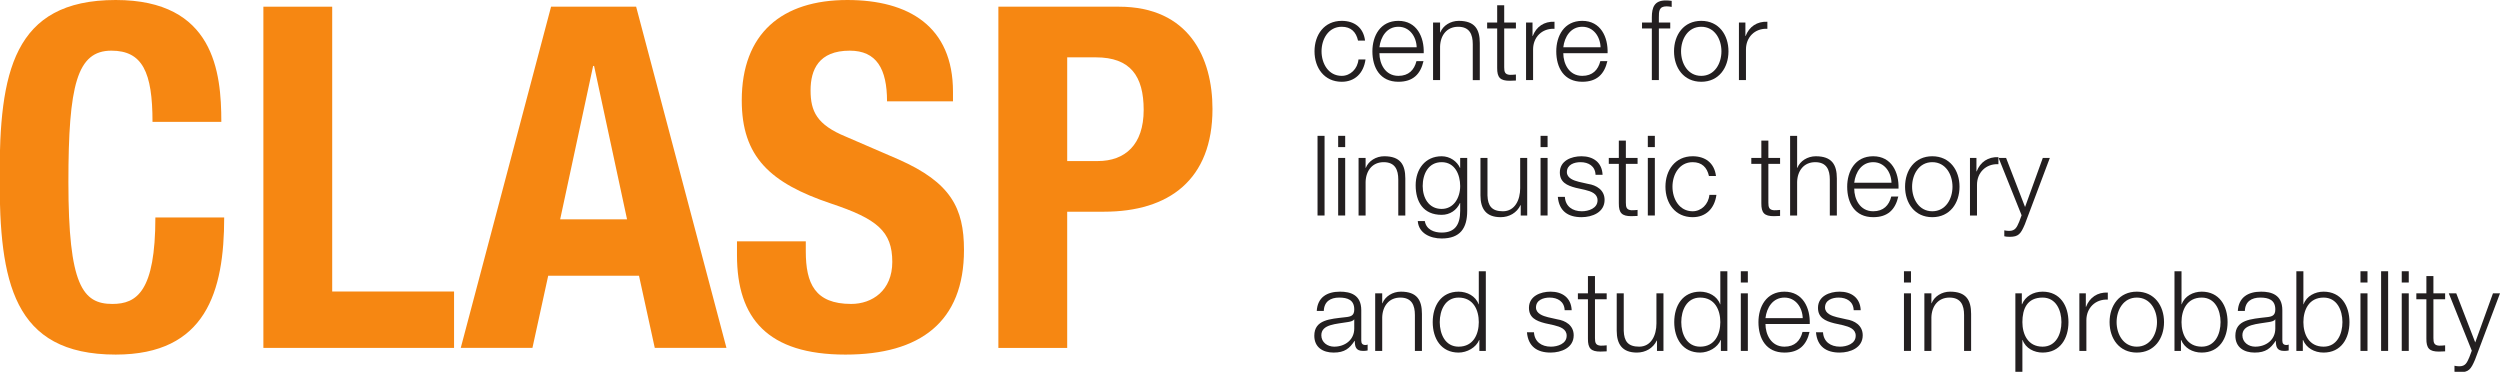<?xml version="1.0" encoding="UTF-8" standalone="no"?>
<!-- Created with Inkscape (http://www.inkscape.org/) -->

<svg
   xmlns:dc="http://purl.org/dc/elements/1.1/"
   xmlns:cc="http://creativecommons.org/ns#"
   xmlns:rdf="http://www.w3.org/1999/02/22-rdf-syntax-ns#"
   xmlns:svg="http://www.w3.org/2000/svg"
   xmlns="http://www.w3.org/2000/svg"
   xmlns:sodipodi="http://sodipodi.sourceforge.net/DTD/sodipodi-0.dtd"
   xmlns:inkscape="http://www.inkscape.org/namespaces/inkscape"
   id="svg2"
   version="1.1"
   inkscape:version="0.91 r13725"
   xml:space="preserve"
   width="743.469"
   height="110.573"
   viewBox="0 0 743.469 110.573"
   sodipodi:docname="CLASP_Ordbild_orange.svg"><defs
     id="defs6"><clipPath
       clipPathUnits="userSpaceOnUse"
       id="clipPath18"><path
         d="m 0.098,376.023 594.775,0 0,88.458 -594.775,0 0,-88.458 z"
         id="path20"
         inkscape:connector-curvature="0" /></clipPath><clipPath
       clipPathUnits="userSpaceOnUse"
       id="clipPath28"><path
         d="m 0,375.924 595,0 0,90.152 -595,0 0,-90.152 z"
         id="path30"
         inkscape:connector-curvature="0" /></clipPath><clipPath
       clipPathUnits="userSpaceOnUse"
       id="clipPath116"><path
         d="m 0.098,376.023 594.775,0 0,88.458 -594.775,0 0,-88.458 z"
         id="path118"
         inkscape:connector-curvature="0" /></clipPath><clipPath
       clipPathUnits="userSpaceOnUse"
       id="clipPath128"><path
         d="m 0,375.924 595,0 0,90.152 -595,0 0,-90.152 z"
         id="path130"
         inkscape:connector-curvature="0" /></clipPath><clipPath
       clipPathUnits="userSpaceOnUse"
       id="clipPath152"><path
         d="m 0.098,376.023 594.775,0 0,88.458 -594.775,0 0,-88.458 z"
         id="path154"
         inkscape:connector-curvature="0" /></clipPath></defs><sodipodi:namedview
     pagecolor="#ffffff"
     bordercolor="#666666"
     borderopacity="1"
     objecttolerance="10"
     gridtolerance="10"
     guidetolerance="10"
     inkscape:pageopacity="0"
     inkscape:pageshadow="2"
     inkscape:window-width="640"
     inkscape:window-height="480"
     id="namedview4"
     showgrid="false"
     fit-margin-top="0"
     fit-margin-left="0"
     fit-margin-right="0"
     fit-margin-bottom="0"
     inkscape:zoom="0.29254751"
     inkscape:cx="371.75207"
     inkscape:cy="56.221749"
     inkscape:window-x="0"
     inkscape:window-y="0"
     inkscape:window-maximized="0"
     inkscape:current-layer="g10" /><g
     id="g10"
     inkscape:groupmode="layer"
     inkscape:label="CLASP_Ordbild_orange"
     transform="matrix(1.25,0,0,-1.25,-0.123,580.601)"><g
       id="g12" /><g
       id="g14"><g
         id="g16"
         clip-path="url(#clipPath18)"><path
           d="m 36.382,435.488 c 0,11.825 -2.388,16.94 -9.779,16.94 -8.186,0 -10.231,-8.186 -10.231,-31.265 0,-24.559 3.411,-28.993 10.459,-28.993 5.799,0 10.233,2.957 10.233,20.579 l 16.372,0 c 0,-17.622 -4.321,-32.628 -25.81,-32.628 C 3.07,380.122 0,397.628 0,422.3 c 0,24.672 3.07,42.181 27.626,42.181 23.423,0 25.128,-17.168 25.128,-28.993 l -16.372,0"
           style="fill:#f68712;fill-opacity:1;fill-rule:nonzero;stroke:none"
           id="path22"
           inkscape:connector-curvature="0" /></g></g><g
       id="g24"><g
         id="g26"
         clip-path="url(#clipPath28)"><path
           d="m 62.76,381.712 0,81.177 16.372,0 0,-67.761 28.991,0 0,-13.416 -45.363,0"
           style="fill:#f68712;fill-opacity:1;fill-rule:nonzero;stroke:none"
           id="path32"
           inkscape:connector-curvature="0" /><path
           d="m 133.365,412.296 15.916,0 -7.843,36.495 -0.23,0 -7.843,-36.495 z m -2.162,50.593 20.238,0 21.487,-81.177 -17.053,0 -3.752,17.166 -21.602,0 -3.752,-17.166 -17.053,0 21.487,81.177"
           style="fill:#f68712;fill-opacity:1;fill-rule:nonzero;stroke:none"
           id="path34"
           inkscape:connector-curvature="0" /><path
           d="m 191.805,407.066 0,-2.388 c 0,-7.615 2.16,-12.507 10.802,-12.507 5.003,0 9.777,3.183 9.777,10.005 0,7.276 -3.637,10.233 -14.552,13.872 -14.554,4.888 -21.261,11.141 -21.261,24.557 0,15.916 9.55,23.875 25.126,23.875 14.552,0 25.126,-6.253 25.126,-21.83 l 0,-2.273 -15.69,0 c 0,7.732 -2.501,12.051 -8.868,12.051 -7.391,0 -9.323,-4.547 -9.323,-9.436 0,-5.003 1.478,-8.186 8.414,-11.028 l 12.62,-5.457 c 12.279,-5.458 15.463,-11.484 15.463,-21.489 0,-17.168 -10.461,-24.897 -28.198,-24.897 -18.532,0 -25.808,8.638 -25.808,23.646 l 0,3.298 16.372,0"
           style="fill:#f68712;fill-opacity:1;fill-rule:nonzero;stroke:none"
           id="path36"
           inkscape:connector-curvature="0" /><path
           d="m 253.998,426.165 7.278,0 c 6.481,0 10.915,3.867 10.915,12.167 0,8.071 -3.185,12.505 -11.371,12.505 l -6.822,0 0,-24.672 z m -16.372,36.724 28.65,0 c 16.714,0 22.285,-12.165 22.285,-24.331 0,-16.827 -10.348,-24.444 -25.81,-24.444 l -8.755,0 0,-32.402 -16.372,0 0,81.177"
           style="fill:#f68712;fill-opacity:1;fill-rule:nonzero;stroke:none"
           id="path38"
           inkscape:connector-curvature="0" /><path
           d="m 323.188,454.82 c -0.451,2.044 -1.672,3.293 -3.877,3.293 -3.185,0 -4.804,-2.947 -4.804,-5.838 0,-2.895 1.619,-5.842 4.804,-5.842 2.046,0 3.77,1.646 3.983,3.904 l 1.672,0 c -0.451,-3.319 -2.575,-5.311 -5.655,-5.311 -4.167,0 -6.476,3.319 -6.476,7.248 0,3.927 2.309,7.245 6.476,7.245 2.946,0 5.15,-1.539 5.548,-4.699 l -1.672,0"
           style="fill:#231f20;fill-opacity:1;fill-rule:nonzero;stroke:none"
           id="path40"
           inkscape:connector-curvature="0" /><path
           d="m 337.142,453.228 c -0.079,2.521 -1.67,4.885 -4.352,4.885 -2.762,0 -4.221,-2.388 -4.513,-4.885 l 8.864,0 z m -8.864,-1.406 c 0,-2.442 1.326,-5.389 4.513,-5.389 2.442,0 3.77,1.408 4.299,3.503 l 1.672,0 c -0.716,-3.104 -2.495,-4.909 -5.971,-4.909 -4.352,0 -6.186,3.344 -6.186,7.248 0,3.609 1.834,7.245 6.186,7.245 4.38,0 6.158,-3.849 6.025,-7.697 l -10.538,0"
           style="fill:#231f20;fill-opacity:1;fill-rule:nonzero;stroke:none"
           id="path42"
           inkscape:connector-curvature="0" /><path
           d="m 341.038,459.121 1.67,0 0,-2.362 0.054,0 c 0.636,1.646 2.442,2.76 4.381,2.76 3.845,0 5.016,-2.016 5.016,-5.283 l 0,-8.812 -1.672,0 0,8.546 c 0,2.337 -0.77,4.142 -3.478,4.142 -2.682,0 -4.222,-2.018 -4.301,-4.699 l 0,-7.989 -1.67,0 0,13.697"
           style="fill:#231f20;fill-opacity:1;fill-rule:nonzero;stroke:none"
           id="path44"
           inkscape:connector-curvature="0" /><path
           d="m 357.964,459.121 2.787,0 0,-1.408 -2.787,0 0,-9.235 c 0,-1.09 0.161,-1.726 1.352,-1.806 0.479,0 0.957,0.028 1.434,0.08 l 0,-1.433 c -0.503,0 -0.98,-0.054 -1.485,-0.054 -2.229,0 -3,0.744 -2.973,3.08 l 0,9.368 -2.388,0 0,1.408 2.388,0 0,4.114 1.672,0 0,-4.114"
           style="fill:#231f20;fill-opacity:1;fill-rule:nonzero;stroke:none"
           id="path46"
           inkscape:connector-curvature="0" /><path
           d="m 363.161,459.121 1.539,0 0,-3.211 0.054,0 c 0.849,2.229 2.706,3.503 5.176,3.398 l 0,-1.673 c -3.027,0.134 -5.096,-2.044 -5.096,-4.909 l 0,-7.301 -1.674,0 0,13.697"
           style="fill:#231f20;fill-opacity:1;fill-rule:nonzero;stroke:none"
           id="path48"
           inkscape:connector-curvature="0" /><path
           d="m 380.89,453.228 c -0.08,2.521 -1.674,4.885 -4.354,4.885 -2.76,0 -4.221,-2.388 -4.514,-4.885 l 8.868,0 z m -8.868,-1.406 c 0,-2.442 1.328,-5.389 4.514,-5.389 2.441,0 3.768,1.408 4.298,3.503 l 1.675,0 c -0.718,-3.104 -2.496,-4.909 -5.973,-4.909 -4.354,0 -6.186,3.344 -6.186,7.248 0,3.609 1.833,7.245 6.186,7.245 4.378,0 6.157,-3.849 6.025,-7.697 l -10.54,0"
           style="fill:#231f20;fill-opacity:1;fill-rule:nonzero;stroke:none"
           id="path50"
           inkscape:connector-curvature="0" /><path
           d="m 397.468,457.713 -2.708,0 0,-12.289 -1.672,0 0,12.289 -2.336,0 0,1.408 2.336,0 0,1.247 c 0,2.364 0.61,4.009 3.317,4.009 0.505,0 0.875,-0.028 1.406,-0.106 l 0,-1.434 c -0.452,0.08 -0.821,0.133 -1.221,0.133 -1.831,0 -1.831,-1.193 -1.831,-2.654 l 0,-1.195 2.708,0 0,-1.408"
           style="fill:#231f20;fill-opacity:1;fill-rule:nonzero;stroke:none"
           id="path52"
           inkscape:connector-curvature="0" /><path
           d="m 400.038,452.274 c 0,-2.895 1.619,-5.842 4.804,-5.842 3.185,0 4.804,2.947 4.804,5.842 0,2.891 -1.619,5.838 -4.804,5.838 -3.185,0 -4.804,-2.947 -4.804,-5.838 z m 11.282,0 c 0,-3.929 -2.309,-7.248 -6.478,-7.248 -4.167,0 -6.476,3.319 -6.476,7.248 0,3.927 2.31,7.245 6.476,7.245 4.168,0 6.478,-3.318 6.478,-7.245"
           style="fill:#231f20;fill-opacity:1;fill-rule:nonzero;stroke:none"
           id="path54"
           inkscape:connector-curvature="0" /><path
           d="m 413.807,459.121 1.539,0 0,-3.211 0.054,0 c 0.849,2.229 2.708,3.503 5.175,3.398 l 0,-1.673 c -3.026,0.134 -5.094,-2.044 -5.094,-4.909 l 0,-7.301 -1.674,0 0,13.697"
           style="fill:#231f20;fill-opacity:1;fill-rule:nonzero;stroke:none"
           id="path56"
           inkscape:connector-curvature="0" /><path
           d="m 313.553,413.209 1.67,0 0,18.953 -1.67,0 0,-18.953 z"
           style="fill:#231f20;fill-opacity:1;fill-rule:nonzero;stroke:none"
           id="path58"
           inkscape:connector-curvature="0" /><path
           d="m 318.461,426.906 1.67,0 0,-13.696 -1.67,0 0,13.696 z m 0,5.257 1.67,0 0,-2.68 -1.67,0 0,2.68 z"
           style="fill:#231f20;fill-opacity:1;fill-rule:nonzero;stroke:none"
           id="path60"
           inkscape:connector-curvature="0" /><path
           d="m 323.315,426.906 1.673,0 0,-2.36 0.051,0 c 0.639,1.646 2.444,2.76 4.381,2.76 3.849,0 5.017,-2.019 5.017,-5.283 l 0,-8.813 -1.673,0 0,8.548 c 0,2.336 -0.77,4.14 -3.477,4.14 -2.68,0 -4.221,-2.018 -4.299,-4.698 l 0,-7.991 -1.673,0 0,13.696"
           style="fill:#231f20;fill-opacity:1;fill-rule:nonzero;stroke:none"
           id="path62"
           inkscape:connector-curvature="0" /><path
           d="m 347.49,420.218 c 0,2.68 -1.223,5.68 -4.408,5.68 -3.185,0 -4.511,-2.839 -4.511,-5.68 0,-2.762 1.406,-5.442 4.511,-5.442 2.895,0 4.408,2.68 4.408,5.442 z m 1.672,-5.894 c 0,-4.113 -1.647,-6.581 -6.08,-6.581 -2.732,0 -5.468,1.247 -5.681,4.14 l 1.673,0 c 0.346,-2.016 2.175,-2.734 4.008,-2.734 3.106,0 4.408,1.806 4.408,5.175 l 0,1.86 -0.056,0 c -0.769,-1.7 -2.36,-2.816 -4.352,-2.816 -4.38,0 -6.184,3.106 -6.184,7.035 0,3.77 2.229,6.902 6.184,6.902 2.018,0 3.69,-1.249 4.352,-2.76 l 0.056,0 0,2.36 1.672,0 0,-12.582"
           style="fill:#231f20;fill-opacity:1;fill-rule:nonzero;stroke:none"
           id="path64"
           inkscape:connector-curvature="0" /><path
           d="m 363.435,413.209 -1.539,0 0,2.47 -0.056,0 c -0.874,-1.834 -2.68,-2.867 -4.722,-2.867 -3.478,0 -4.804,1.992 -4.804,5.201 l 0,8.892 1.67,0 0,-8.917 c 0.079,-2.47 1.01,-3.77 3.665,-3.77 2.865,0 4.114,2.708 4.114,5.494 l 0,7.192 1.672,0 0,-13.696"
           style="fill:#231f20;fill-opacity:1;fill-rule:nonzero;stroke:none"
           id="path66"
           inkscape:connector-curvature="0" /><path
           d="m 366.612,426.906 1.672,0 0,-13.696 -1.672,0 0,13.696 z m 0,5.257 1.672,0 0,-2.68 -1.672,0 0,2.68 z"
           style="fill:#231f20;fill-opacity:1;fill-rule:nonzero;stroke:none"
           id="path68"
           inkscape:connector-curvature="0" /><path
           d="m 379.694,422.898 c -0.08,2.07 -1.672,3 -3.583,3 -1.488,0 -3.237,-0.584 -3.237,-2.362 0,-1.459 1.67,-2.016 2.839,-2.309 l 2.229,-0.505 c 1.913,-0.292 3.903,-1.406 3.903,-3.795 0,-2.973 -2.946,-4.114 -5.494,-4.114 -3.213,0 -5.335,1.46 -5.629,4.83 l 1.675,0 c 0.131,-2.257 1.803,-3.424 4.034,-3.424 1.592,0 3.74,0.69 3.74,2.601 0,1.592 -1.485,2.123 -3,2.495 l -2.149,0.477 c -2.178,0.557 -3.822,1.355 -3.822,3.665 0,2.787 2.734,3.849 5.15,3.849 2.762,0 4.883,-1.434 5.017,-4.408 l -1.673,0"
           style="fill:#231f20;fill-opacity:1;fill-rule:nonzero;stroke:none"
           id="path70"
           inkscape:connector-curvature="0" /><path
           d="m 386.907,426.906 2.788,0 0,-1.406 -2.788,0 0,-9.236 c 0,-1.09 0.159,-1.726 1.354,-1.806 0.477,0 0.956,0.028 1.434,0.08 l 0,-1.431 c -0.506,0 -0.984,-0.056 -1.488,-0.056 -2.229,0 -3,0.744 -2.973,3.08 l 0,9.369 -2.388,0 0,1.406 2.388,0 0,4.116 1.674,0 0,-4.116"
           style="fill:#231f20;fill-opacity:1;fill-rule:nonzero;stroke:none"
           id="path72"
           inkscape:connector-curvature="0" /><path
           d="m 392.131,426.906 1.672,0 0,-13.696 -1.672,0 0,13.696 z m 0,5.257 1.672,0 0,-2.68 -1.672,0 0,2.68 z"
           style="fill:#231f20;fill-opacity:1;fill-rule:nonzero;stroke:none"
           id="path74"
           inkscape:connector-curvature="0" /><path
           d="m 406.675,422.606 c -0.451,2.044 -1.673,3.291 -3.875,3.291 -3.186,0 -4.804,-2.946 -4.804,-5.839 0,-2.895 1.618,-5.84 4.804,-5.84 2.042,0 3.77,1.646 3.98,3.903 l 1.674,0 c -0.451,-3.318 -2.573,-5.309 -5.653,-5.309 -4.167,0 -6.476,3.318 -6.476,7.247 0,3.929 2.309,7.247 6.476,7.247 2.947,0 5.149,-1.539 5.547,-4.699 l -1.672,0"
           style="fill:#231f20;fill-opacity:1;fill-rule:nonzero;stroke:none"
           id="path76"
           inkscape:connector-curvature="0" /><path
           d="m 420.811,426.906 2.787,0 0,-1.406 -2.787,0 0,-9.236 c 0,-1.09 0.161,-1.726 1.354,-1.806 0.479,0 0.956,0.028 1.433,0.08 l 0,-1.431 c -0.502,0 -0.979,-0.056 -1.485,-0.056 -2.229,0 -2.999,0.744 -2.973,3.08 l 0,9.369 -2.388,0 0,1.406 2.388,0 0,4.116 1.672,0 0,-4.116"
           style="fill:#231f20;fill-opacity:1;fill-rule:nonzero;stroke:none"
           id="path78"
           inkscape:connector-curvature="0" /><path
           d="m 425.984,432.162 1.67,0 0,-7.617 0.054,0 c 0.638,1.646 2.442,2.76 4.38,2.76 3.849,0 5.017,-2.019 5.017,-5.283 l 0,-8.813 -1.674,0 0,8.548 c 0,2.336 -0.769,4.14 -3.477,4.14 -2.682,0 -4.221,-2.018 -4.301,-4.698 l 0,-7.991 -1.67,0 0,18.953"
           style="fill:#231f20;fill-opacity:1;fill-rule:nonzero;stroke:none"
           id="path80"
           inkscape:connector-curvature="0" /><path
           d="m 450.104,421.013 c -0.08,2.523 -1.672,4.885 -4.352,4.885 -2.762,0 -4.221,-2.39 -4.514,-4.885 l 8.866,0 z m -8.866,-1.406 c 0,-2.442 1.326,-5.388 4.514,-5.388 2.441,0 3.768,1.406 4.298,3.503 l 1.673,0 c -0.716,-3.106 -2.495,-4.909 -5.971,-4.909 -4.354,0 -6.188,3.344 -6.188,7.247 0,3.609 1.834,7.247 6.188,7.247 4.378,0 6.157,-3.849 6.025,-7.699 l -10.54,0"
           style="fill:#231f20;fill-opacity:1;fill-rule:nonzero;stroke:none"
           id="path82"
           inkscape:connector-curvature="0" /><path
           d="m 455.005,420.059 c 0,-2.895 1.621,-5.84 4.806,-5.84 3.185,0 4.806,2.946 4.806,5.84 0,2.893 -1.621,5.839 -4.806,5.839 -3.185,0 -4.806,-2.946 -4.806,-5.839 z m 11.282,0 c 0,-3.929 -2.309,-7.247 -6.476,-7.247 -4.168,0 -6.478,3.318 -6.478,7.247 0,3.929 2.309,7.247 6.478,7.247 4.167,0 6.476,-3.318 6.476,-7.247"
           style="fill:#231f20;fill-opacity:1;fill-rule:nonzero;stroke:none"
           id="path84"
           inkscape:connector-curvature="0" /><path
           d="m 468.775,426.906 1.539,0 0,-3.209 0.052,0 c 0.851,2.229 2.709,3.503 5.178,3.396 l 0,-1.672 c -3.026,0.133 -5.098,-2.044 -5.098,-4.911 l 0,-7.301 -1.672,0 0,13.696"
           style="fill:#231f20;fill-opacity:1;fill-rule:nonzero;stroke:none"
           id="path86"
           inkscape:connector-curvature="0" /><path
           d="m 475.592,426.906 1.778,0 4.511,-11.679 4.221,11.679 1.672,0 -5.944,-15.791 c -0.983,-2.309 -1.514,-2.977 -3.613,-2.977 -0.664,0.031 -0.98,0.031 -1.274,0.133 l 0,1.408 c 0.4,-0.079 0.744,-0.13 1.141,-0.13 1.49,0 1.834,0.874 2.39,2.146 l 0.585,1.57 -5.468,13.641"
           style="fill:#231f20;fill-opacity:1;fill-rule:nonzero;stroke:none"
           id="path88"
           inkscape:connector-curvature="0" /><path
           d="m 322.287,388.481 -0.054,0 c -0.213,-0.398 -0.956,-0.533 -1.406,-0.61 -2.841,-0.503 -6.371,-0.503 -6.371,-3.162 0,-1.672 1.459,-2.704 3.054,-2.704 2.573,0 4.778,1.616 4.778,4.301 l 0,2.175 z m -8.92,2.018 c 0.187,3.213 2.388,4.593 5.547,4.593 2.416,0 5.044,-0.718 5.044,-4.408 l 0,-7.273 c 0,-0.662 0.32,-1.011 0.984,-1.011 0.185,0 0.346,0.031 0.529,0.108 l 0,-1.406 c -0.397,-0.082 -0.636,-0.106 -1.087,-0.106 -1.7,0 -1.964,0.983 -1.964,2.39 l -0.054,0 c -1.195,-1.78 -2.336,-2.787 -4.991,-2.787 -2.549,0 -4.591,1.247 -4.591,4.008 0,3.821 3.742,3.98 7.353,4.404 1.38,0.134 2.151,0.374 2.151,1.859 0,2.257 -1.595,2.813 -3.585,2.813 -2.098,0 -3.583,-0.956 -3.663,-3.183 l -1.672,0"
           style="fill:#231f20;fill-opacity:1;fill-rule:nonzero;stroke:none"
           id="path90"
           inkscape:connector-curvature="0" /><path
           d="m 327.27,394.692 1.67,0 0,-2.36 0.054,0 c 0.638,1.642 2.444,2.76 4.38,2.76 3.847,0 5.017,-2.021 5.017,-5.285 l 0,-8.812 -1.674,0 0,8.55 c 0,2.334 -0.769,4.137 -3.477,4.137 -2.682,0 -4.221,-2.016 -4.301,-4.696 l 0,-7.991 -1.67,0 0,13.696"
           style="fill:#231f20;fill-opacity:1;fill-rule:nonzero;stroke:none"
           id="path92"
           inkscape:connector-curvature="0" /><path
           d="m 347.115,382.005 c 3.531,0 4.804,2.998 4.804,5.842 0,2.837 -1.274,5.835 -4.804,5.835 -3.183,0 -4.485,-2.998 -4.485,-5.835 0,-2.844 1.302,-5.842 4.485,-5.842 z m 6.476,-1.01 -1.538,0 0,2.601 -0.054,0 c -0.716,-1.806 -2.893,-2.998 -4.885,-2.998 -4.167,0 -6.158,3.342 -6.158,7.248 0,3.9 1.992,7.245 6.158,7.245 2.018,0 4.063,-1.036 4.752,-3.001 l 0.052,0 0,7.856 1.672,0 0,-18.951"
           style="fill:#231f20;fill-opacity:1;fill-rule:nonzero;stroke:none"
           id="path94"
           inkscape:connector-curvature="0" /><path
           d="m 372.345,390.685 c -0.079,2.069 -1.673,2.998 -3.583,2.998 -1.487,0 -3.239,-0.582 -3.239,-2.36 0,-1.459 1.672,-2.018 2.842,-2.311 l 2.226,-0.503 c 1.913,-0.292 3.904,-1.406 3.904,-3.798 0,-2.972 -2.947,-4.111 -5.494,-4.111 -3.213,0 -5.335,1.457 -5.627,4.83 l 1.672,0 c 0.133,-2.259 1.805,-3.424 4.034,-3.424 1.592,0 3.744,0.688 3.744,2.601 0,1.593 -1.488,2.121 -2.999,2.495 l -2.151,0.477 c -2.177,0.556 -3.822,1.355 -3.822,3.665 0,2.787 2.736,3.849 5.15,3.849 2.76,0 4.883,-1.436 5.016,-4.408 l -1.672,0"
           style="fill:#231f20;fill-opacity:1;fill-rule:nonzero;stroke:none"
           id="path96"
           inkscape:connector-curvature="0" /><path
           d="m 379.559,394.692 2.787,0 0,-1.406 -2.787,0 0,-9.238 c 0,-1.088 0.159,-1.724 1.352,-1.806 0.477,0 0.957,0.029 1.434,0.082 l 0,-1.433 c -0.505,0 -0.982,-0.056 -1.487,-0.056 -2.229,0 -3,0.744 -2.973,3.08 l 0,9.371 -2.39,0 0,1.406 2.39,0 0,4.116 1.674,0 0,-4.116"
           style="fill:#231f20;fill-opacity:1;fill-rule:nonzero;stroke:none"
           id="path98"
           inkscape:connector-curvature="0" /><path
           d="m 395.852,380.996 -1.539,0 0,2.469 -0.052,0 c -0.875,-1.833 -2.682,-2.865 -4.726,-2.865 -3.477,0 -4.804,1.992 -4.804,5.199 l 0,8.894 1.672,0 0,-8.918 c 0.08,-2.47 1.008,-3.768 3.663,-3.768 2.867,0 4.114,2.704 4.114,5.493 l 0,7.194 1.672,0 0,-13.696"
           style="fill:#231f20;fill-opacity:1;fill-rule:nonzero;stroke:none"
           id="path100"
           inkscape:connector-curvature="0" /><path
           d="m 404.577,382.005 c 3.531,0 4.803,2.998 4.803,5.842 0,2.837 -1.272,5.835 -4.803,5.835 -3.187,0 -4.486,-2.998 -4.486,-5.835 0,-2.844 1.3,-5.842 4.486,-5.842 z m 6.476,-1.01 -1.541,0 0,2.601 -0.052,0 c -0.716,-1.806 -2.891,-2.998 -4.883,-2.998 -4.168,0 -6.16,3.342 -6.16,7.248 0,3.9 1.992,7.245 6.16,7.245 2.016,0 4.062,-1.036 4.752,-3.001 l 0.051,0 0,7.856 1.673,0 0,-18.951"
           style="fill:#231f20;fill-opacity:1;fill-rule:nonzero;stroke:none"
           id="path102"
           inkscape:connector-curvature="0" /><path
           d="m 414.256,394.692 1.672,0 0,-13.696 -1.672,0 0,13.696 z m 0,5.255 1.672,0 0,-2.68 -1.672,0 0,2.68 z"
           style="fill:#231f20;fill-opacity:1;fill-rule:nonzero;stroke:none"
           id="path104"
           inkscape:connector-curvature="0" /><path
           d="m 428.985,388.801 c -0.08,2.521 -1.67,4.881 -4.352,4.881 -2.762,0 -4.221,-2.388 -4.513,-4.881 l 8.864,0 z m -8.864,-1.408 c 0,-2.442 1.328,-5.388 4.513,-5.388 2.442,0 3.77,1.406 4.299,3.501 l 1.672,0 c -0.716,-3.106 -2.495,-4.907 -5.971,-4.907 -4.354,0 -6.184,3.342 -6.184,7.248 0,3.608 1.831,7.245 6.184,7.245 4.38,0 6.158,-3.849 6.025,-7.699 l -10.538,0"
           style="fill:#231f20;fill-opacity:1;fill-rule:nonzero;stroke:none"
           id="path106"
           inkscape:connector-curvature="0" /><path
           d="m 441.11,390.685 c -0.079,2.069 -1.673,2.998 -3.585,2.998 -1.485,0 -3.237,-0.582 -3.237,-2.36 0,-1.459 1.672,-2.018 2.841,-2.311 l 2.229,-0.503 c 1.911,-0.292 3.901,-1.406 3.901,-3.798 0,-2.972 -2.947,-4.111 -5.494,-4.111 -3.211,0 -5.335,1.457 -5.627,4.83 l 1.673,0 c 0.133,-2.259 1.803,-3.424 4.034,-3.424 1.592,0 3.744,0.688 3.744,2.601 0,1.593 -1.487,2.121 -2.999,2.495 l -2.152,0.477 c -2.175,0.556 -3.821,1.355 -3.821,3.665 0,2.787 2.732,3.849 5.149,3.849 2.76,0 4.885,-1.436 5.016,-4.408 l -1.67,0"
           style="fill:#231f20;fill-opacity:1;fill-rule:nonzero;stroke:none"
           id="path108"
           inkscape:connector-curvature="0" /><path
           d="m 453.07,394.692 1.67,0 0,-13.696 -1.67,0 0,13.696 z m 0,5.255 1.67,0 0,-2.68 -1.67,0 0,2.68 z"
           style="fill:#231f20;fill-opacity:1;fill-rule:nonzero;stroke:none"
           id="path110"
           inkscape:connector-curvature="0" /></g></g><g
       id="g112"><g
         id="g114"
         clip-path="url(#clipPath116)"><path
           d="m 457.925,394.692 1.672,0 0,-2.36 0.051,0 c 0.639,1.642 2.444,2.76 4.381,2.76 3.849,0 5.017,-2.021 5.017,-5.285 l 0,-8.812 -1.674,0 0,8.55 c 0,2.334 -0.77,4.137 -3.478,4.137 -2.68,0 -4.219,-2.016 -4.298,-4.696 l 0,-7.991 -1.672,0 0,13.696"
           style="fill:#231f20;fill-opacity:1;fill-rule:nonzero;stroke:none"
           id="path120"
           inkscape:connector-curvature="0" /><path
           d="m 486.049,393.683 c -3.717,0 -4.804,-2.732 -4.804,-5.835 0,-2.844 1.272,-5.842 4.804,-5.842 3.185,0 4.485,2.998 4.485,5.842 0,2.837 -1.3,5.835 -4.485,5.835 z m -6.476,1.01 1.538,0 0,-2.601 0.054,0 c 0.769,1.883 2.654,3.001 4.885,3.001 4.167,0 6.158,-3.345 6.158,-7.245 0,-3.906 -1.992,-7.248 -6.158,-7.248 -2.018,0 -4.034,1.006 -4.753,2.998 l -0.051,0 0,-7.673 -1.672,0 0,18.768"
           style="fill:#231f20;fill-opacity:1;fill-rule:nonzero;stroke:none"
           id="path122"
           inkscape:connector-curvature="0" /></g></g><g
       id="g124"><g
         id="g126"
         clip-path="url(#clipPath128)"><path
           d="m 494.799,394.692 1.539,0 0,-3.213 0.052,0 c 0.851,2.232 2.709,3.506 5.178,3.398 l 0,-1.672 c -3.026,0.133 -5.098,-2.044 -5.098,-4.908 l 0,-7.302 -1.672,0 0,13.696"
           style="fill:#231f20;fill-opacity:1;fill-rule:nonzero;stroke:none"
           id="path132"
           inkscape:connector-curvature="0" /><path
           d="m 503.66,387.847 c 0,-2.896 1.619,-5.842 4.806,-5.842 3.185,0 4.804,2.946 4.804,5.842 0,2.888 -1.619,5.835 -4.804,5.835 -3.186,0 -4.806,-2.947 -4.806,-5.835 z m 11.282,0 c 0,-3.932 -2.309,-7.248 -6.476,-7.248 -4.168,0 -6.479,3.316 -6.479,7.248 0,3.926 2.311,7.245 6.479,7.245 4.167,0 6.476,-3.319 6.476,-7.245"
           style="fill:#231f20;fill-opacity:1;fill-rule:nonzero;stroke:none"
           id="path134"
           inkscape:connector-curvature="0" /><path
           d="m 523.905,393.683 c -3.529,0 -4.803,-2.998 -4.803,-5.835 0,-2.844 1.274,-5.842 4.803,-5.842 3.188,0 4.486,2.998 4.486,5.842 0,2.837 -1.298,5.835 -4.486,5.835 z m -6.476,6.265 1.674,0 0,-7.856 0.052,0 c 0.692,1.965 2.734,3.001 4.75,3.001 4.168,0 6.158,-3.345 6.158,-7.245 0,-3.906 -1.99,-7.248 -6.158,-7.248 -2.229,0 -4.113,1.113 -4.883,2.998 l -0.052,0 0,-2.601 -1.541,0 0,18.951"
           style="fill:#231f20;fill-opacity:1;fill-rule:nonzero;stroke:none"
           id="path136"
           inkscape:connector-curvature="0" /><path
           d="m 541.416,388.481 -0.051,0 c -0.213,-0.398 -0.957,-0.533 -1.41,-0.61 -2.839,-0.503 -6.37,-0.503 -6.37,-3.162 0,-1.672 1.46,-2.704 3.052,-2.704 2.575,0 4.778,1.616 4.778,4.301 l 0,2.175 z m -8.917,2.018 c 0.184,3.213 2.388,4.593 5.547,4.593 2.414,0 5.043,-0.718 5.043,-4.408 l 0,-7.273 c 0,-0.662 0.318,-1.011 0.982,-1.011 0.185,0 0.344,0.031 0.531,0.108 l 0,-1.406 c -0.4,-0.082 -0.638,-0.106 -1.09,-0.106 -1.7,0 -1.964,0.983 -1.964,2.39 l -0.052,0 c -1.195,-1.78 -2.336,-2.787 -4.989,-2.787 -2.549,0 -4.594,1.247 -4.594,4.008 0,3.821 3.744,3.98 7.355,4.404 1.379,0.134 2.149,0.374 2.149,1.859 0,2.257 -1.592,2.813 -3.582,2.813 -2.098,0 -3.585,-0.956 -3.665,-3.183 l -1.67,0"
           style="fill:#231f20;fill-opacity:1;fill-rule:nonzero;stroke:none"
           id="path138"
           inkscape:connector-curvature="0" /><path
           d="m 552.903,393.683 c -3.529,0 -4.804,-2.998 -4.804,-5.835 0,-2.844 1.275,-5.842 4.804,-5.842 3.187,0 4.485,2.998 4.485,5.842 0,2.837 -1.298,5.835 -4.485,5.835 z m -6.478,6.265 1.674,0 0,-7.856 0.052,0 c 0.69,1.965 2.734,3.001 4.752,3.001 4.167,0 6.158,-3.345 6.158,-7.245 0,-3.906 -1.992,-7.248 -6.158,-7.248 -2.229,0 -4.114,1.113 -4.885,2.998 l -0.054,0 0,-2.601 -1.539,0 0,18.951"
           style="fill:#231f20;fill-opacity:1;fill-rule:nonzero;stroke:none"
           id="path140"
           inkscape:connector-curvature="0" /><path
           d="m 561.678,394.692 1.673,0 0,-13.696 -1.673,0 0,13.696 z m 0,5.255 1.673,0 0,-2.68 -1.673,0 0,2.68 z"
           style="fill:#231f20;fill-opacity:1;fill-rule:nonzero;stroke:none"
           id="path142"
           inkscape:connector-curvature="0" /><path
           d="m 566.587,380.996 1.672,0 0,18.951 -1.672,0 0,-18.951 z"
           style="fill:#231f20;fill-opacity:1;fill-rule:nonzero;stroke:none"
           id="path144"
           inkscape:connector-curvature="0" /><path
           d="m 571.497,394.692 1.67,0 0,-13.696 -1.67,0 0,13.696 z m 0,5.255 1.67,0 0,-2.68 -1.67,0 0,2.68 z"
           style="fill:#231f20;fill-opacity:1;fill-rule:nonzero;stroke:none"
           id="path146"
           inkscape:connector-curvature="0" /></g></g><g
       id="g148"><g
         id="g150"
         clip-path="url(#clipPath152)"><path
           d="m 579.032,394.692 2.787,0 0,-1.406 -2.787,0 0,-9.238 c 0,-1.088 0.159,-1.724 1.352,-1.806 0.479,0 0.957,0.029 1.434,0.082 l 0,-1.433 c -0.505,0 -0.982,-0.056 -1.487,-0.056 -2.229,0 -3,0.744 -2.972,3.08 l 0,9.371 -2.39,0 0,1.406 2.39,0 0,4.116 1.672,0 0,-4.116"
           style="fill:#231f20;fill-opacity:1;fill-rule:nonzero;stroke:none"
           id="path156"
           inkscape:connector-curvature="0" /><path
           d="m 582.69,394.692 1.778,0 4.513,-11.68 4.221,11.68 1.672,0 -5.945,-15.791 c -0.982,-2.311 -1.513,-2.977 -3.611,-2.977 -0.664,0.029 -0.982,0.029 -1.275,0.133 l 0,1.408 c 0.4,-0.079 0.744,-0.131 1.143,-0.131 1.487,0 1.831,0.875 2.388,2.147 l 0.587,1.569 -5.47,13.642"
           style="fill:#231f20;fill-opacity:1;fill-rule:nonzero;stroke:none"
           id="path158"
           inkscape:connector-curvature="0" /></g></g></g></svg>